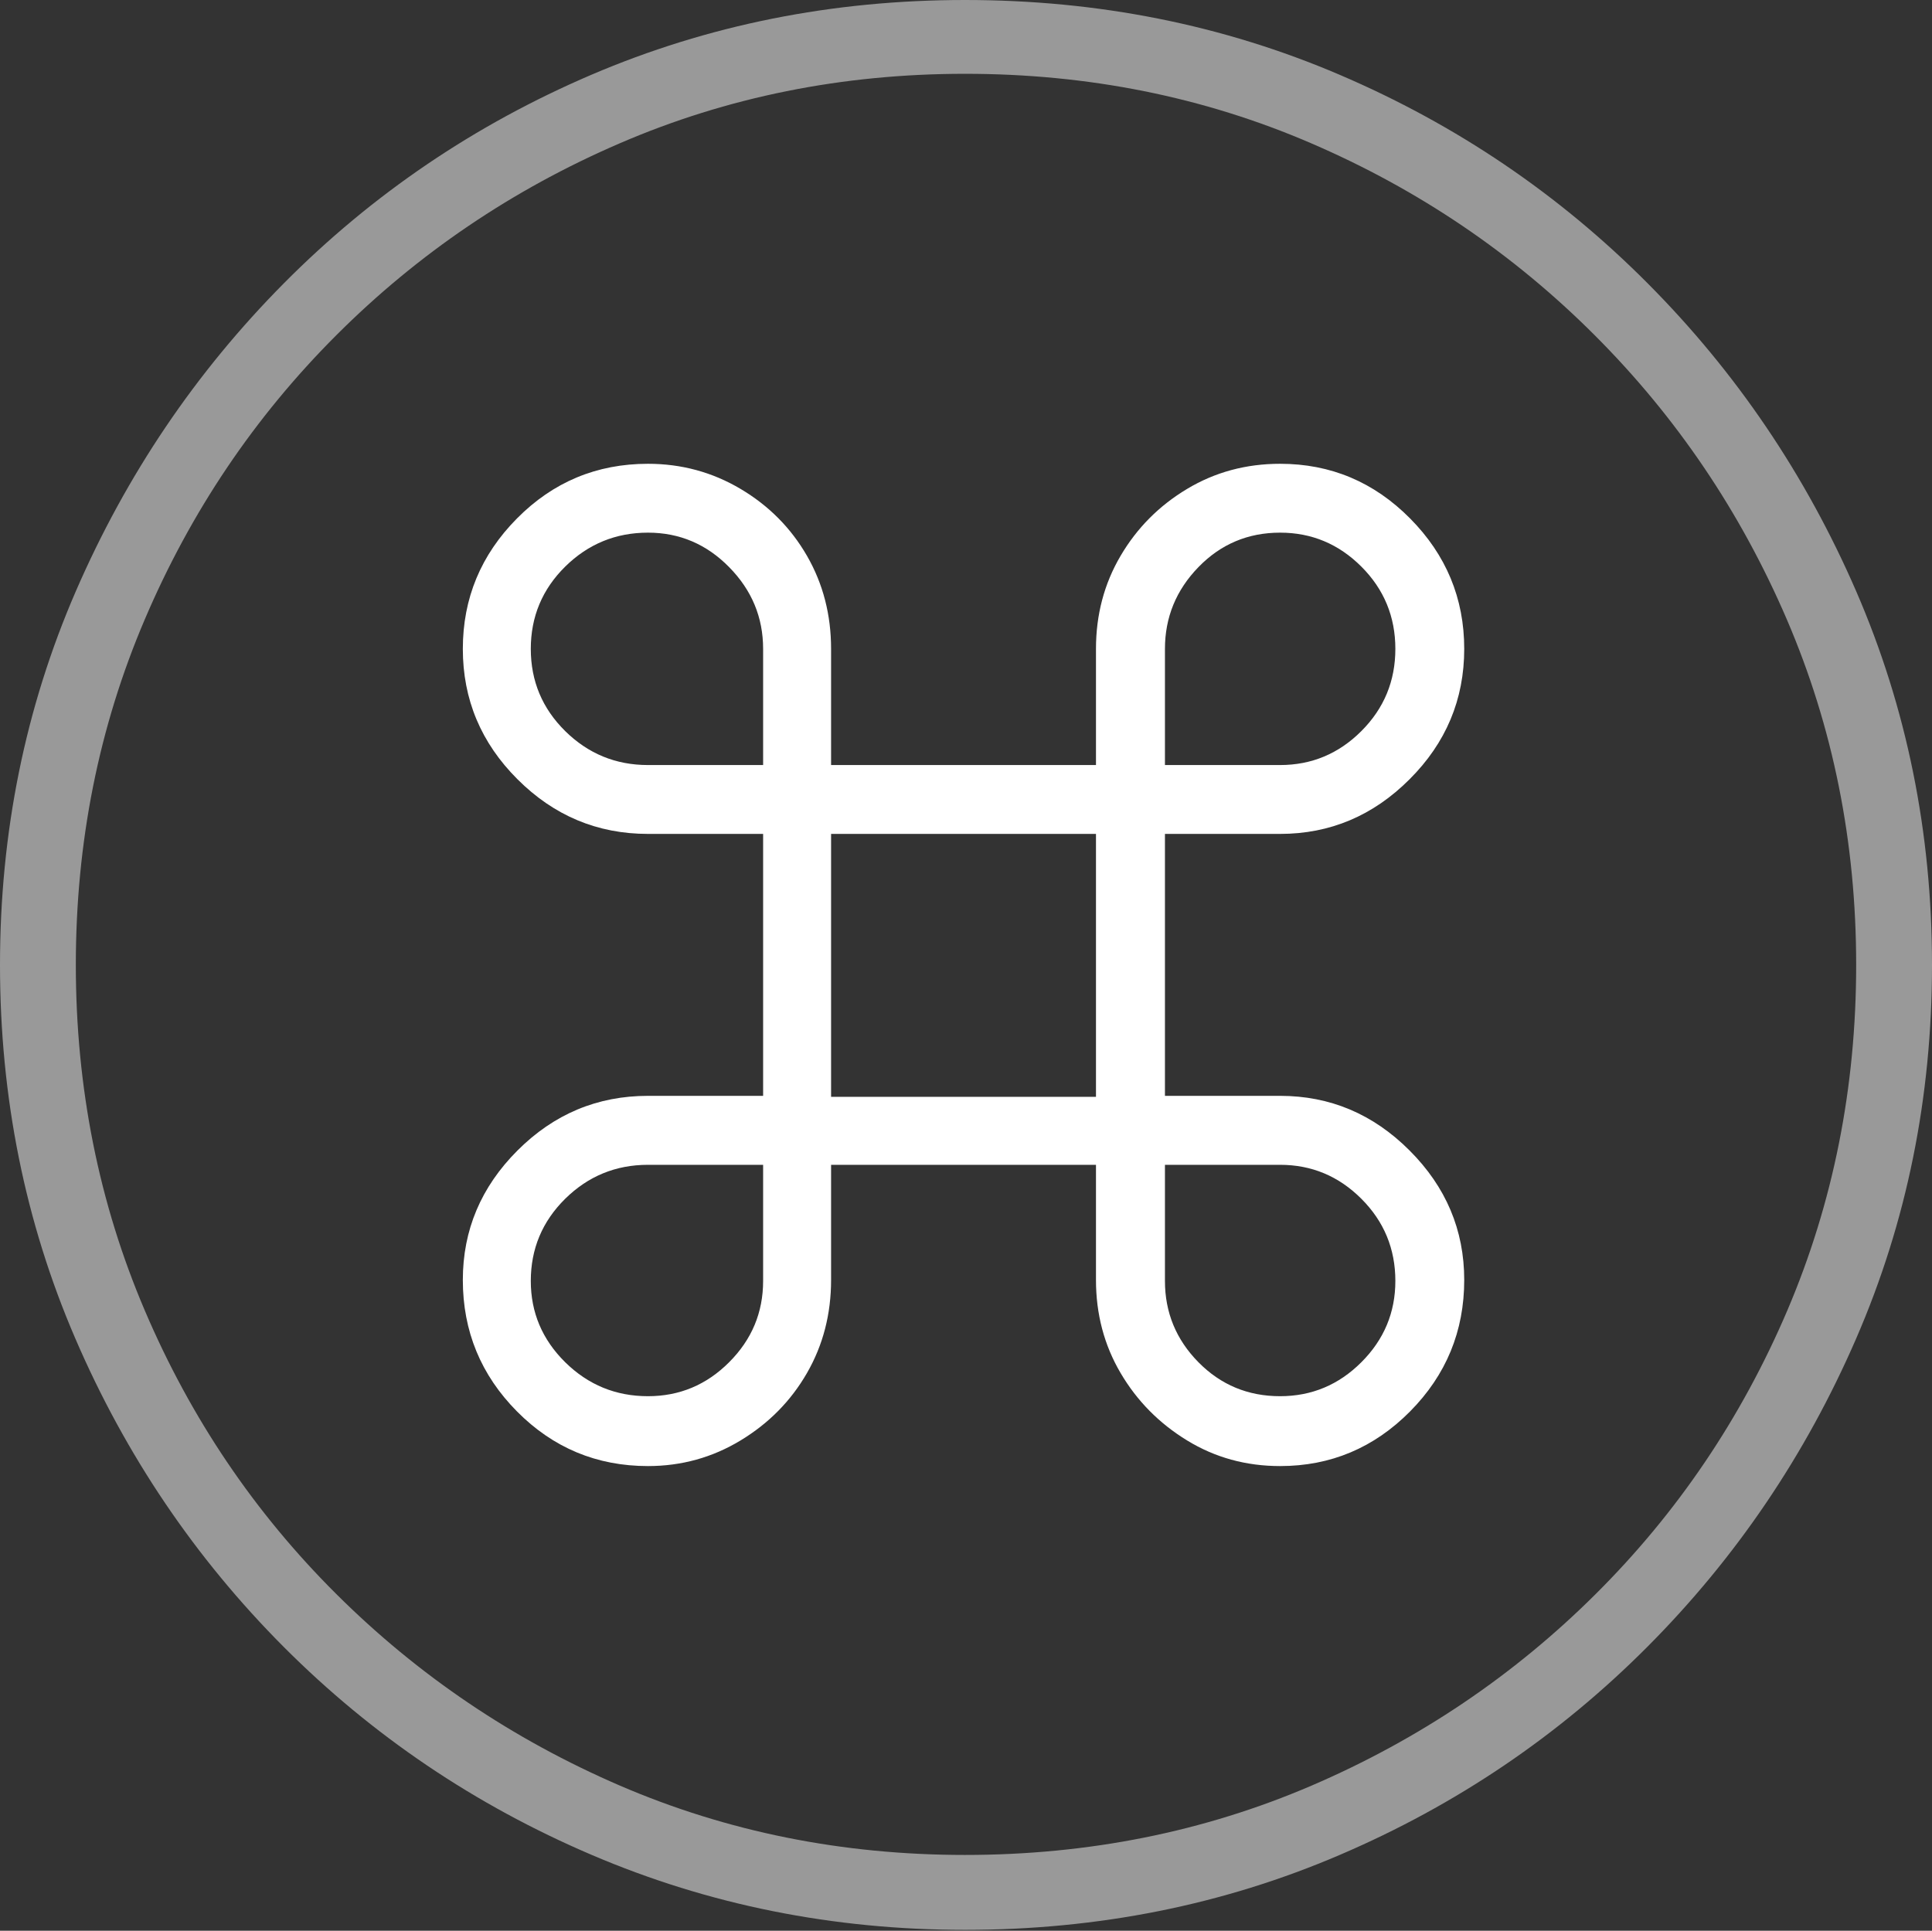 <?xml version="1.0" encoding="UTF-8"?>
<!--Generator: Apple Native CoreSVG 175-->
<!DOCTYPE svg
PUBLIC "-//W3C//DTD SVG 1.1//EN"
       "http://www.w3.org/Graphics/SVG/1.1/DTD/svg11.dtd">
<svg version="1.1" xmlns="http://www.w3.org/2000/svg" xmlns:xlink="http://www.w3.org/1999/xlink" width="19.16" height="19.15">
 <rect width="100%" height="100%" fill="#333333" stroke="none"/>
 <g>
  <rect height="19.15" opacity="0" width="19.16" x="0" y="0"/>
  <path d="M9.57 19.141Q11.553 19.141 13.286 18.398Q15.02 17.656 16.338 16.333Q17.656 15.01 18.408 13.276Q19.16 11.543 19.16 9.57Q19.16 7.598 18.408 5.864Q17.656 4.131 16.338 2.808Q15.02 1.484 13.286 0.742Q11.553 0 9.57 0Q7.598 0 5.864 0.742Q4.131 1.484 2.817 2.808Q1.504 4.131 0.752 5.864Q0 7.598 0 9.57Q0 11.543 0.747 13.276Q1.494 15.01 2.812 16.333Q4.131 17.656 5.869 18.398Q7.607 19.141 9.57 19.141ZM9.57 18.398Q7.744 18.398 6.147 17.71Q4.551 17.021 3.335 15.81Q2.119 14.6 1.436 12.998Q0.752 11.396 0.752 9.57Q0.752 7.744 1.436 6.143Q2.119 4.541 3.335 3.325Q4.551 2.109 6.147 1.421Q7.744 0.732 9.57 0.732Q11.406 0.732 13.003 1.421Q14.6 2.109 15.815 3.325Q17.031 4.541 17.72 6.143Q18.408 7.744 18.408 9.57Q18.408 11.396 17.725 12.998Q17.041 14.6 15.825 15.81Q14.609 17.021 13.008 17.71Q11.406 18.398 9.57 18.398Z" fill="rgba(255,255,255,0.5)"/>
  <path d="M7.568 8.271L7.568 10.869L6.426 10.869Q5.674 10.869 5.132 11.411Q4.59 11.953 4.59 12.695Q4.59 13.457 5.127 13.999Q5.664 14.541 6.426 14.541Q6.924 14.541 7.344 14.287Q7.764 14.033 8.003 13.618Q8.242 13.203 8.242 12.695L8.242 11.553L10.869 11.553L10.869 12.695Q10.869 13.203 11.113 13.618Q11.357 14.033 11.773 14.287Q12.188 14.541 12.695 14.541Q13.447 14.541 13.984 13.999Q14.521 13.457 14.521 12.695Q14.521 11.953 13.979 11.411Q13.438 10.869 12.695 10.869L11.553 10.869L11.553 8.271L12.695 8.271Q13.438 8.271 13.979 7.729Q14.521 7.188 14.521 6.436Q14.521 5.684 13.984 5.142Q13.447 4.6 12.695 4.6Q12.188 4.6 11.773 4.849Q11.357 5.098 11.113 5.513Q10.869 5.928 10.869 6.436L10.869 7.588L8.242 7.588L8.242 6.436Q8.242 5.928 8.003 5.513Q7.764 5.098 7.344 4.849Q6.924 4.6 6.426 4.6Q5.664 4.6 5.127 5.142Q4.59 5.684 4.59 6.436Q4.59 7.188 5.132 7.729Q5.674 8.271 6.426 8.271ZM8.242 10.879L8.242 8.271L10.869 8.271L10.869 10.879ZM6.426 7.588Q5.947 7.588 5.605 7.251Q5.264 6.914 5.264 6.436Q5.264 5.957 5.605 5.62Q5.947 5.283 6.426 5.283Q6.895 5.283 7.231 5.625Q7.568 5.967 7.568 6.436L7.568 7.588ZM12.695 7.588L11.553 7.588L11.553 6.436Q11.553 5.967 11.885 5.625Q12.217 5.283 12.695 5.283Q13.164 5.283 13.501 5.62Q13.838 5.957 13.838 6.436Q13.838 6.914 13.501 7.251Q13.164 7.588 12.695 7.588ZM6.426 11.553L7.568 11.553L7.568 12.705Q7.568 13.174 7.231 13.511Q6.895 13.848 6.426 13.848Q5.947 13.848 5.605 13.511Q5.264 13.174 5.264 12.705Q5.264 12.227 5.605 11.89Q5.947 11.553 6.426 11.553ZM12.695 11.553Q13.164 11.553 13.501 11.89Q13.838 12.227 13.838 12.705Q13.838 13.174 13.501 13.511Q13.164 13.848 12.695 13.848Q12.217 13.848 11.885 13.511Q11.553 13.174 11.553 12.705L11.553 11.553Z" fill="#ffffff"/>
 </g>
</svg>
